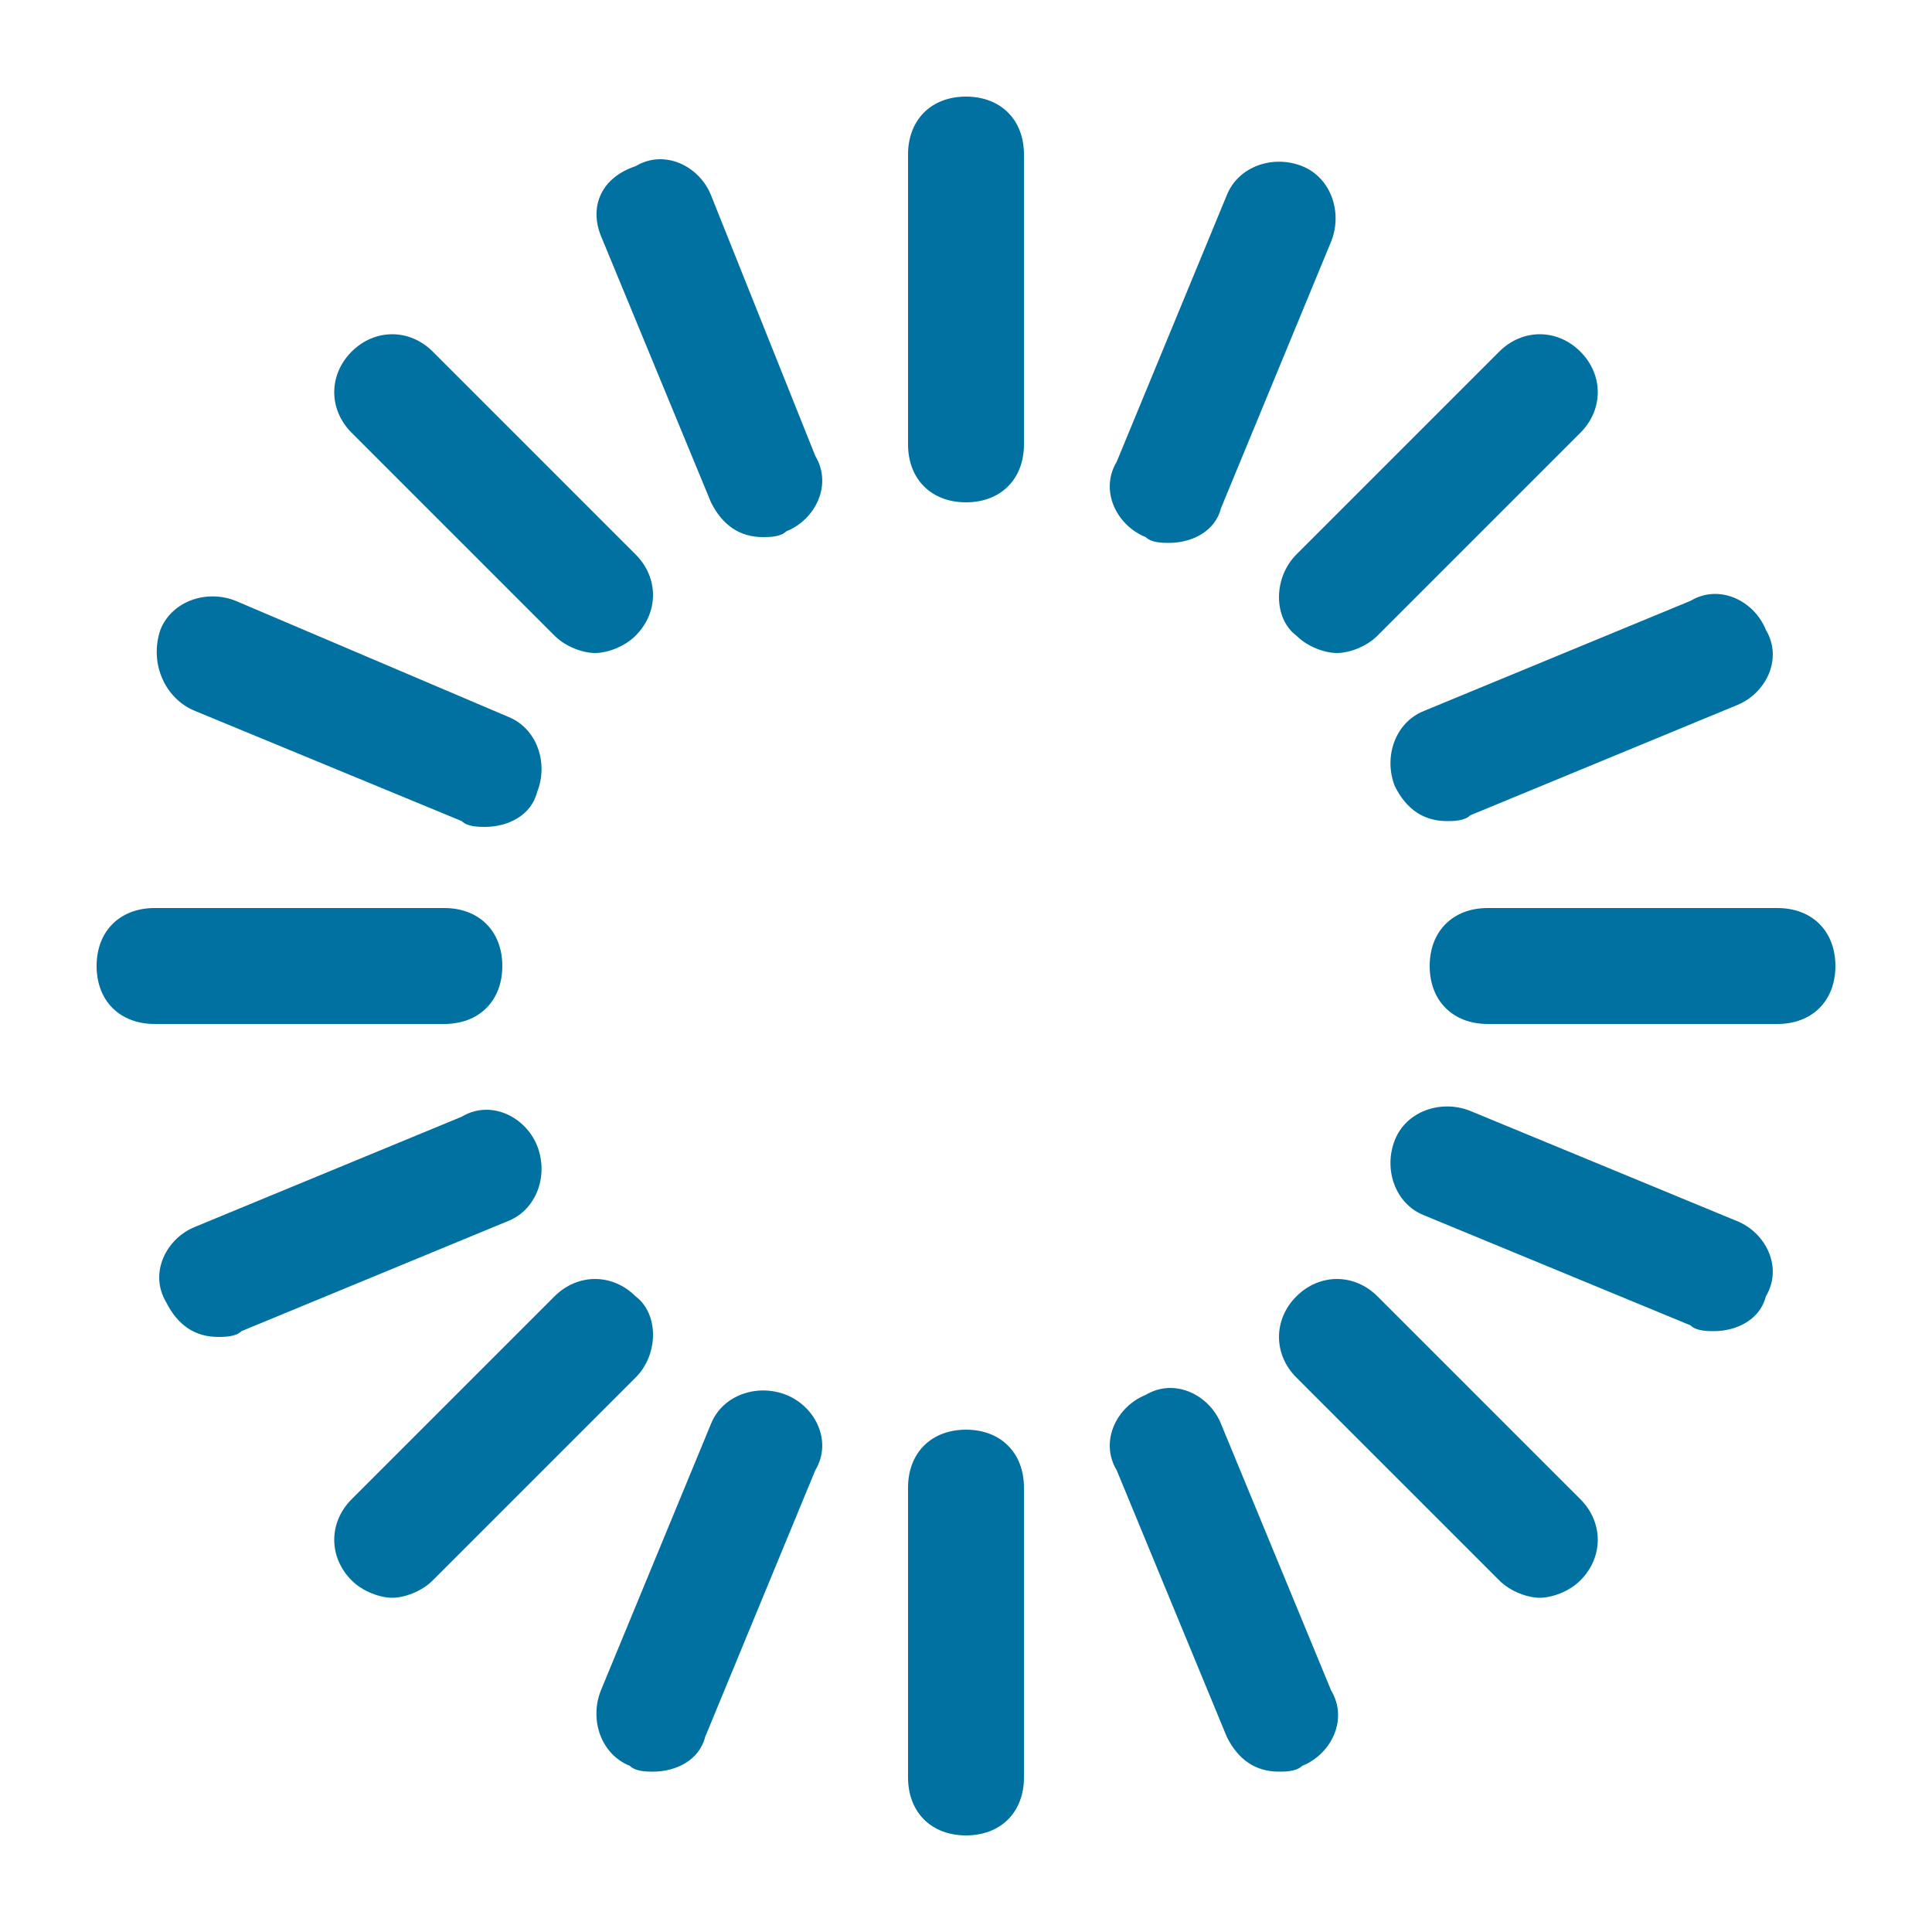 <svg width="20" height="20" viewBox="0 0 20 20" fill="none" xmlns="http://www.w3.org/2000/svg">
<path d="M10 1C9.64 1 9.4 1.24 9.4 1.6V4.6C9.4 4.96 9.64 5.2 10 5.2C10.36 5.2 10.6 4.96 10.6 4.6V1.6C10.6 1.24 10.36 1 10 1ZM7.36 2.02C7.24 1.72 6.88 1.54 6.58 1.72C6.22 1.84 6.1 2.14 6.22 2.44L7.36 5.2C7.48 5.44 7.66 5.56 7.9 5.56C7.96 5.56 8.08 5.56 8.14 5.5C8.44 5.38 8.62 5.02 8.44 4.72L7.36 2.02ZM5.74 6.58C5.86 6.7 6.04 6.76 6.16 6.76C6.28 6.76 6.46 6.7 6.58 6.58C6.82 6.34 6.82 5.98 6.58 5.74L4.48 3.64C4.24 3.4 3.88 3.4 3.64 3.64C3.4 3.88 3.4 4.24 3.64 4.48L5.74 6.58ZM2.02 7.36L4.78 8.5C4.84 8.56 4.96 8.56 5.02 8.56C5.26 8.56 5.5 8.44 5.56 8.2C5.68 7.9 5.56 7.54 5.26 7.42L2.44 6.22C2.14 6.1 1.78 6.22 1.66 6.52C1.54 6.88 1.72 7.24 2.02 7.36ZM5.2 10C5.2 9.64 4.96 9.4 4.6 9.4H1.6C1.24 9.4 1 9.64 1 10C1 10.36 1.24 10.6 1.6 10.6H4.6C4.96 10.6 5.2 10.36 5.2 10ZM5.56 11.86C5.44 11.56 5.08 11.38 4.78 11.56L2.02 12.7C1.72 12.82 1.54 13.18 1.72 13.48C1.84 13.72 2.02 13.84 2.26 13.84C2.32 13.84 2.44 13.84 2.5 13.78L5.26 12.64C5.56 12.52 5.68 12.16 5.56 11.86ZM6.58 13.42C6.34 13.18 5.98 13.18 5.74 13.42L3.64 15.52C3.4 15.76 3.4 16.12 3.64 16.36C3.76 16.48 3.94 16.54 4.06 16.54C4.18 16.54 4.36 16.48 4.48 16.36L6.58 14.26C6.82 14.02 6.82 13.6 6.58 13.42ZM8.14 14.44C7.84 14.32 7.48 14.44 7.36 14.74L6.22 17.5C6.1 17.8 6.22 18.16 6.52 18.28C6.58 18.34 6.7 18.34 6.76 18.34C7 18.34 7.24 18.22 7.3 17.98L8.44 15.22C8.62 14.92 8.44 14.56 8.14 14.44ZM10 14.8C9.64 14.8 9.4 15.04 9.4 15.4V18.4C9.4 18.76 9.64 19 10 19C10.36 19 10.6 18.76 10.6 18.4V15.4C10.6 15.04 10.36 14.8 10 14.8ZM12.64 14.74C12.52 14.44 12.16 14.26 11.86 14.44C11.56 14.56 11.38 14.92 11.56 15.22L12.7 17.98C12.82 18.22 13 18.34 13.24 18.34C13.3 18.34 13.42 18.34 13.48 18.28C13.78 18.16 13.96 17.8 13.78 17.5L12.64 14.74ZM14.26 13.42C14.02 13.18 13.66 13.18 13.42 13.42C13.18 13.66 13.18 14.02 13.42 14.26L15.52 16.36C15.64 16.48 15.82 16.54 15.94 16.54C16.06 16.54 16.24 16.48 16.36 16.36C16.6 16.12 16.6 15.76 16.36 15.52L14.26 13.42ZM17.98 12.64L15.22 11.5C14.92 11.38 14.56 11.5 14.44 11.8C14.32 12.1 14.44 12.46 14.74 12.58L17.5 13.72C17.56 13.78 17.68 13.78 17.74 13.78C17.98 13.78 18.22 13.66 18.28 13.42C18.46 13.12 18.28 12.76 17.98 12.64ZM18.4 9.4H15.4C15.04 9.4 14.8 9.64 14.8 10C14.8 10.36 15.04 10.6 15.4 10.6H18.4C18.76 10.6 19 10.36 19 10C19 9.64 18.76 9.4 18.4 9.4ZM14.44 8.14C14.56 8.38 14.74 8.5 14.98 8.5C15.04 8.5 15.16 8.5 15.22 8.44L17.98 7.3C18.28 7.18 18.46 6.82 18.28 6.52C18.16 6.22 17.8 6.04 17.5 6.22L14.74 7.36C14.44 7.48 14.32 7.84 14.44 8.14ZM13.42 6.58C13.54 6.7 13.72 6.76 13.84 6.76C13.96 6.76 14.14 6.7 14.26 6.58L16.36 4.48C16.6 4.24 16.6 3.88 16.36 3.64C16.12 3.4 15.76 3.4 15.52 3.64L13.42 5.74C13.18 5.98 13.18 6.4 13.42 6.58ZM11.86 5.56C11.92 5.62 12.04 5.62 12.1 5.62C12.34 5.62 12.58 5.5 12.64 5.26L13.78 2.5C13.9 2.2 13.78 1.84 13.48 1.72C13.18 1.6 12.82 1.72 12.7 2.02L11.56 4.78C11.38 5.08 11.56 5.44 11.86 5.56Z" fill="#0171A1"/>
</svg>
